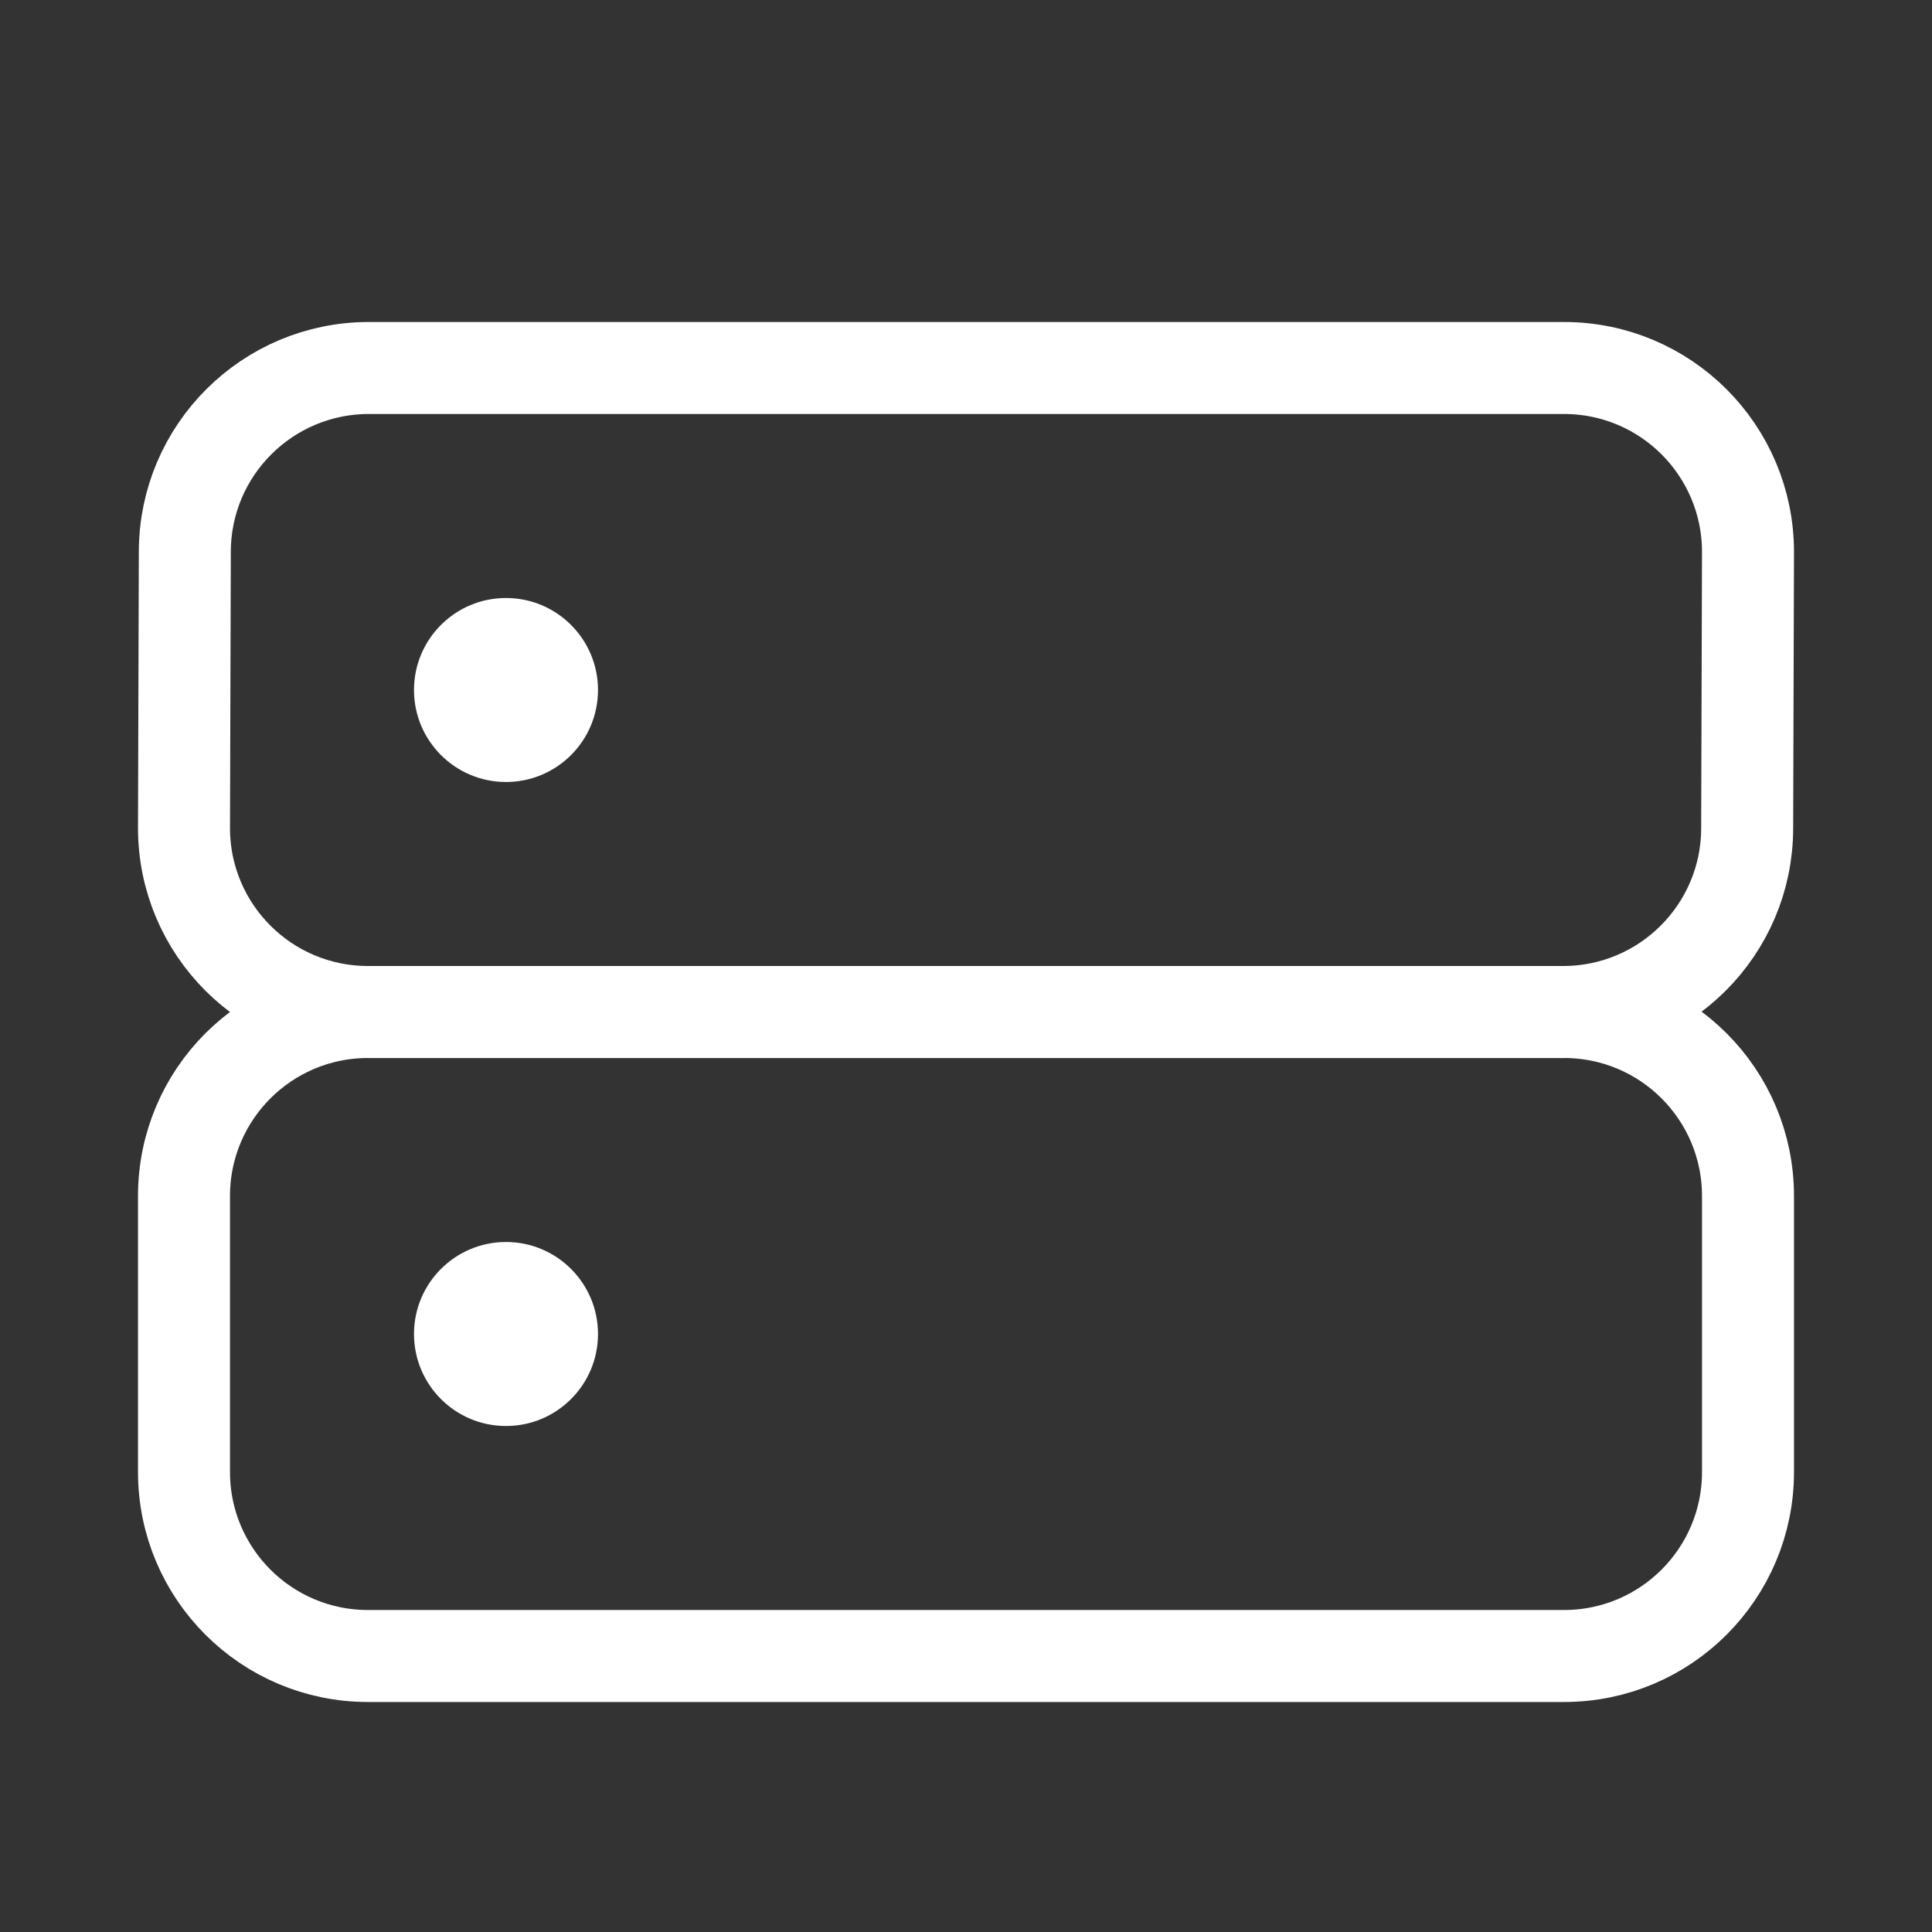 <svg height="21" viewBox="0 0 21 21" width="21" xmlns="http://www.w3.org/2000/svg"><rect x="0" y="0" width="21" height="21" fill="#333333" stroke="none"/><g fill="none" fill-rule="evenodd" transform="matrix(0 -1 1 0 1.5 18.5)"><path d="m2.5.5h3c1.105 0 2 .895 2 2v13c0 1.105-.895 2-2 2h-3c-1.105 0-2-.895-2-2v-13c0-1.105.895-2 2-2z" stroke="#ffffff" stroke-linecap="round" stroke-linejoin="round"/><circle cx="4" cy="4" fill="#ffffff" r="1"/><path d="m9.506.5 3.0.009c1.102.003 1.994.898 1.994 2v12.991c0 1.105-.895 2-2 2-.002 0-.004-0-.006-0l-3-.009c-1.102-.003-1.994-.898-1.994-2v-12.991c0-1.105.895-2 2-2 .002 0 .004 0.0.006 0z" stroke="#ffffff" stroke-linecap="round" stroke-linejoin="round"/><circle cx="11" cy="4" fill="#ffffff" r="1"/></g></svg>